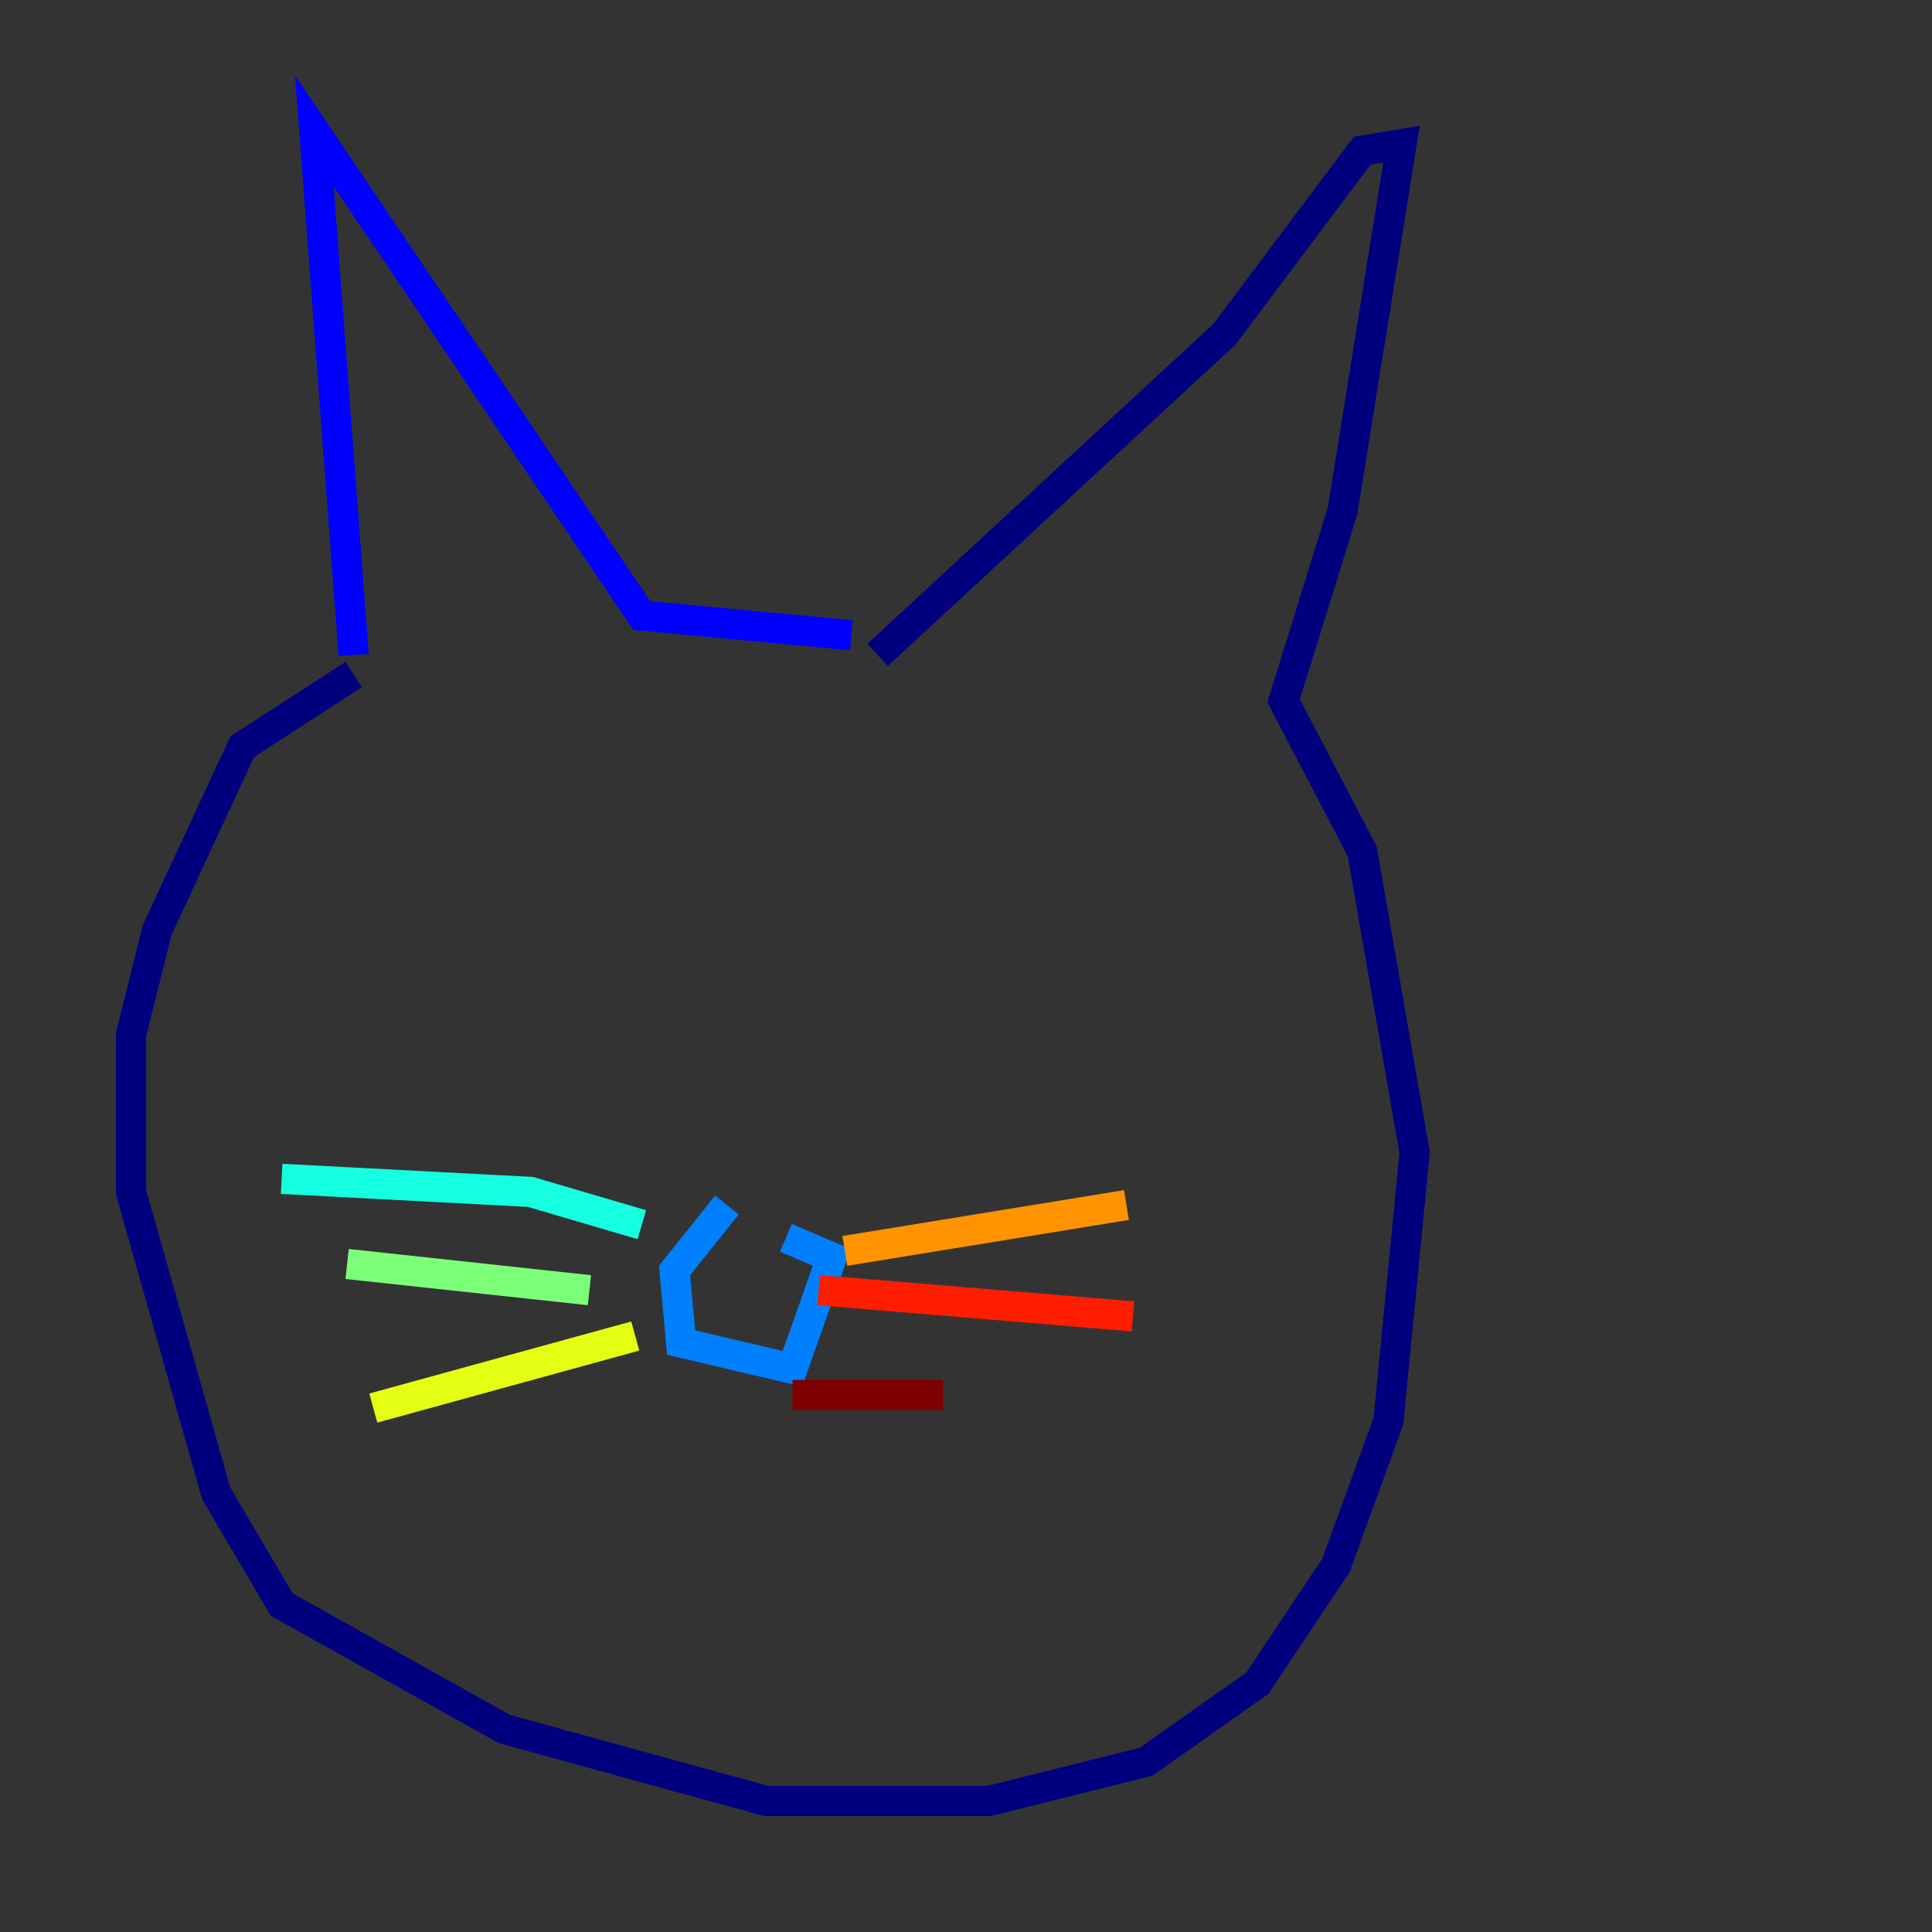<?xml version="1.0" encoding="utf-8" ?>
<svg baseProfile="tiny" height="128" version="1.2" viewBox="0,0,128,128" width="128" xmlns="http://www.w3.org/2000/svg" xmlns:ev="http://www.w3.org/2001/xml-events" xmlns:xlink="http://www.w3.org/1999/xlink"><rect x="0" y="0" width="128" height="128" fill="#333333" stroke="none"/><defs /><polyline fill="none" points="23.43,44.691 16.054,49.464 10.414,61.614 8.678,68.556 8.678,78.969 14.319,98.929 18.658,106.305 33.41,114.549 50.766,119.322 65.519,119.322 75.932,116.719 83.308,111.512 88.515,103.702 91.986,94.156 93.722,76.366 90.251,56.407 85.044,46.427 88.949,33.844 92.854,9.546 90.251,9.98 81.139,22.129 58.142,43.39" stroke="#00007f" stroke-width="2" /><polyline fill="none" points="23.43,43.39 20.827,8.678 42.522,40.786 56.407,42.088" stroke="#0000ff" stroke-width="2" /><polyline fill="none" points="48.163,79.837 44.691,84.176 45.125,88.949 52.502,90.685 55.105,83.308 52.068,82.007" stroke="#0080ff" stroke-width="2" /><polyline fill="none" points="42.522,81.139 35.146,78.969 18.658,78.102" stroke="#15ffe1" stroke-width="2" /><polyline fill="none" points="39.051,85.478 22.997,83.742" stroke="#7cff79" stroke-width="2" /><polyline fill="none" points="42.088,88.515 24.732,93.288" stroke="#e4ff12" stroke-width="2" /><polyline fill="none" points="55.973,82.875 74.63,79.837" stroke="#ff9400" stroke-width="2" /><polyline fill="none" points="54.237,85.478 75.064,87.214" stroke="#ff1d00" stroke-width="2" /><polyline fill="none" points="52.502,92.42 62.481,92.42" stroke="#7f0000" stroke-width="2" /></svg>